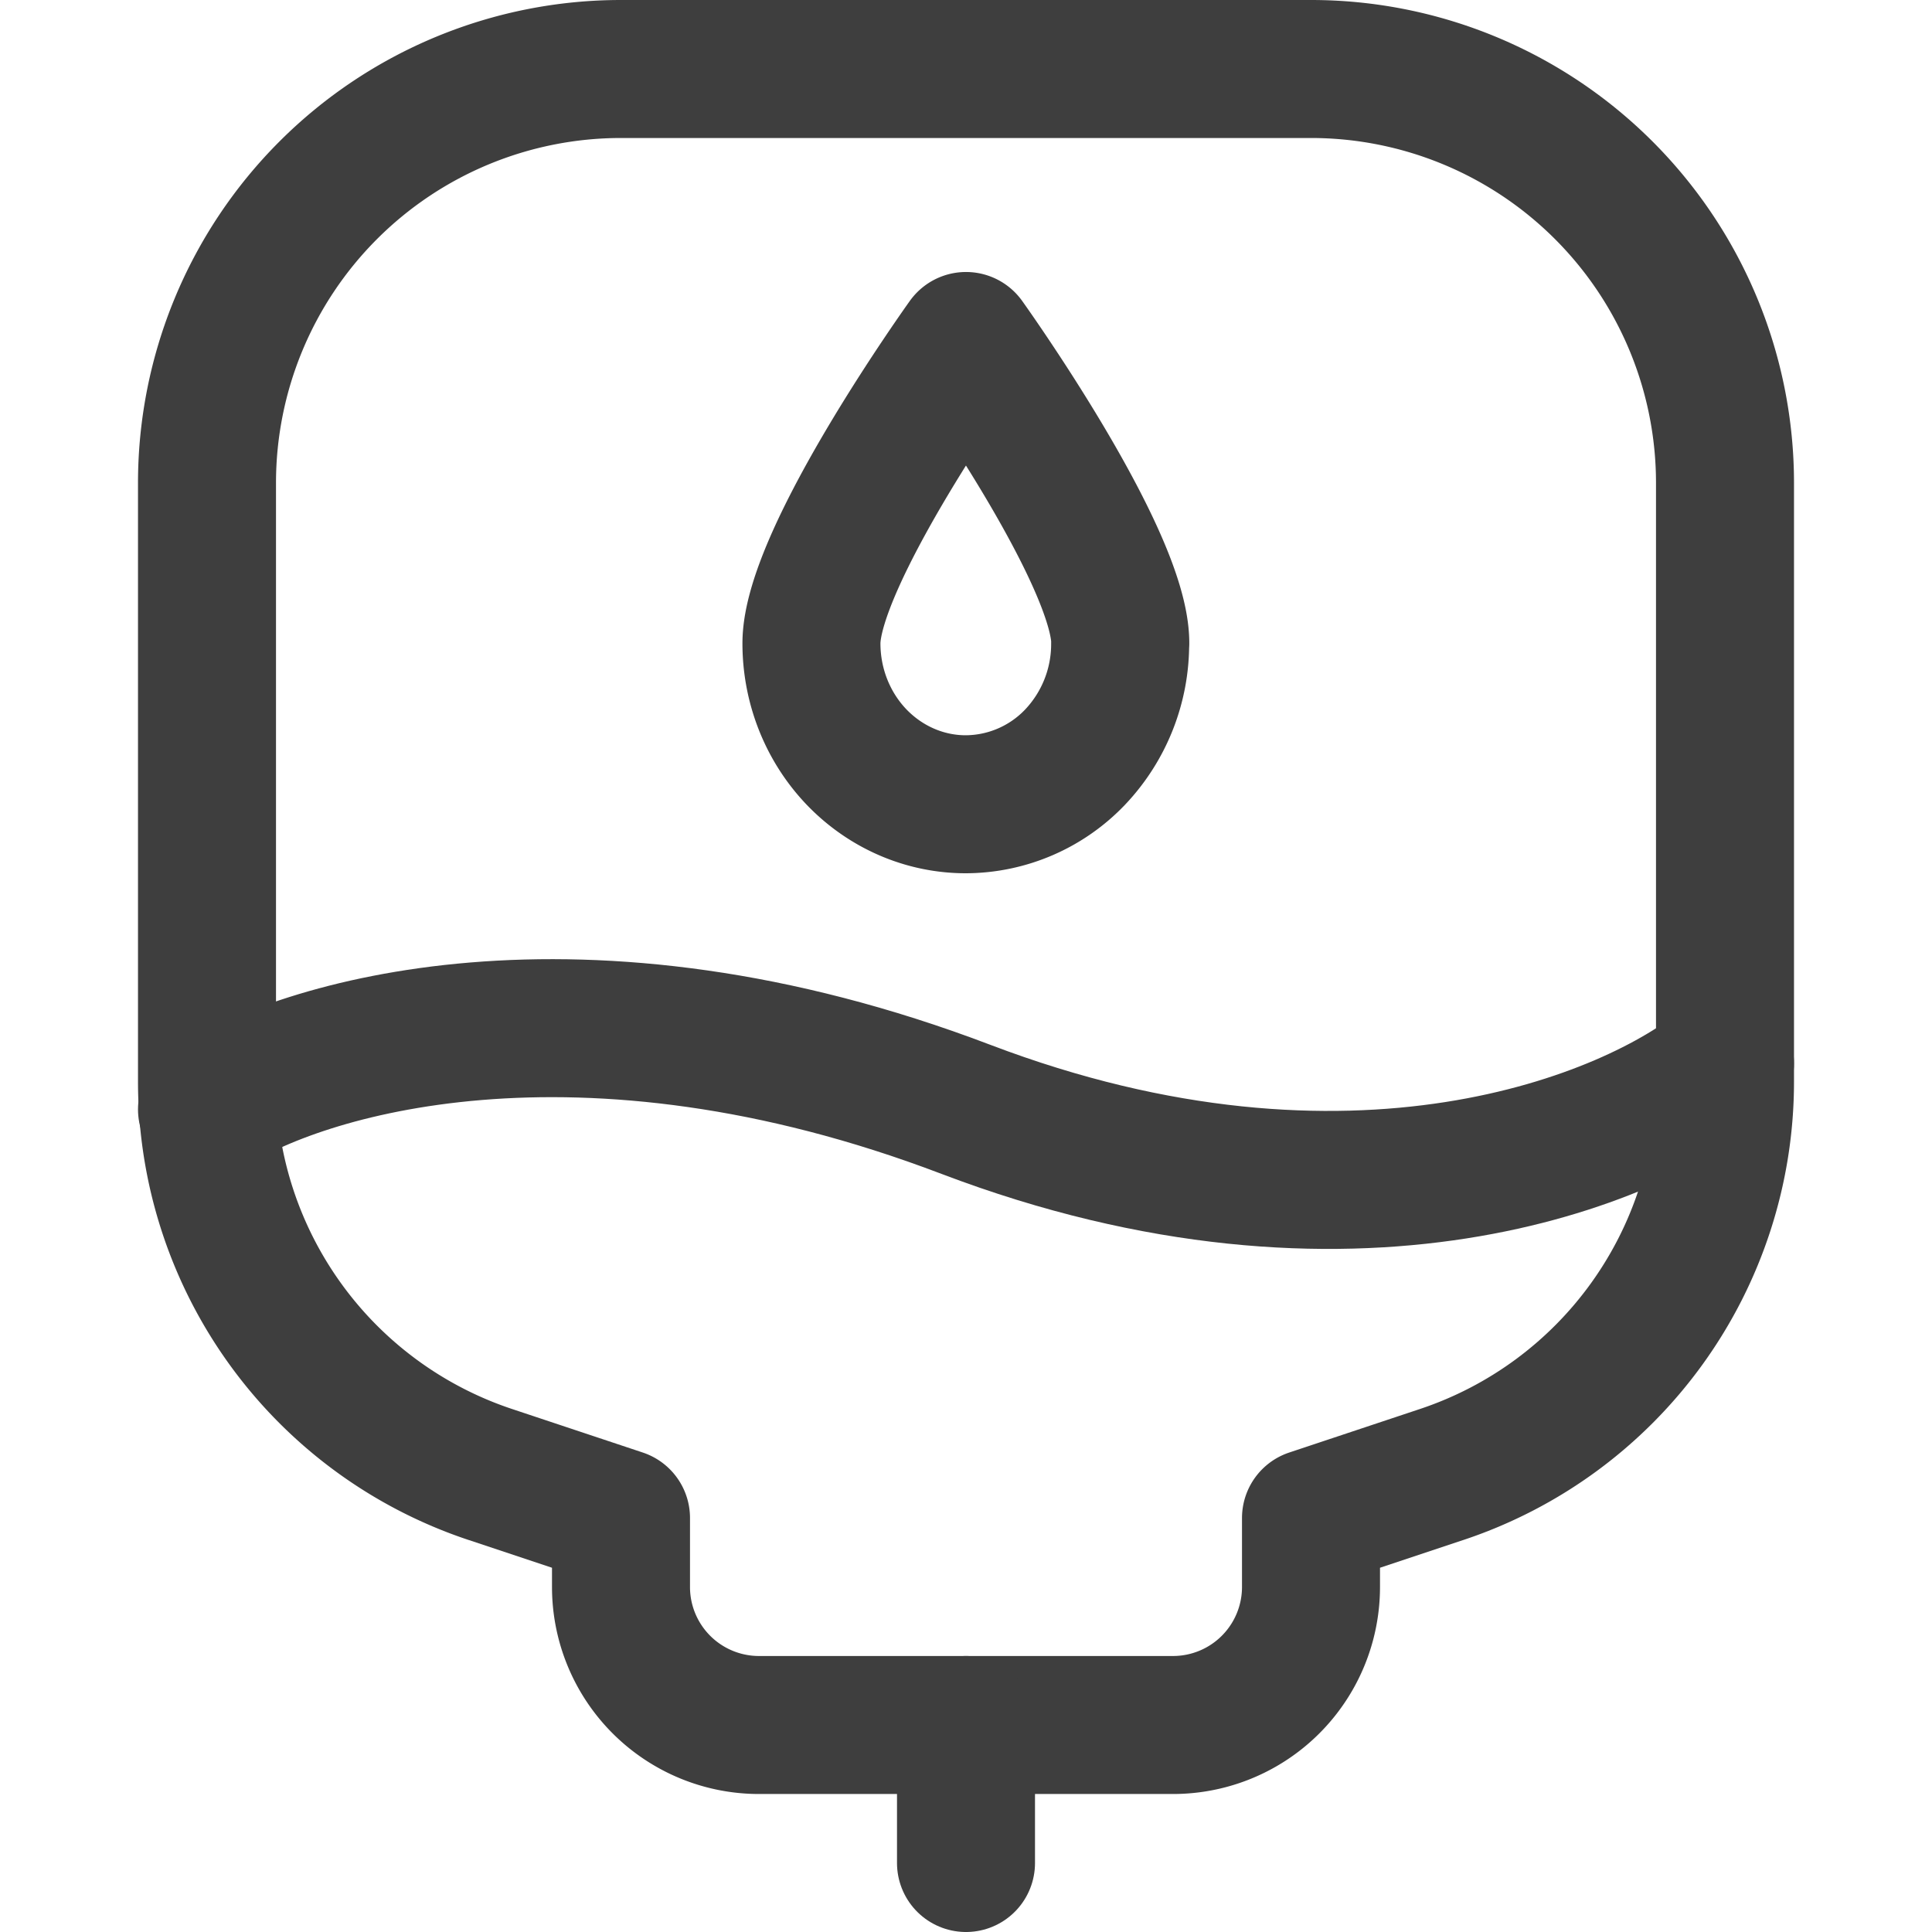 <svg xmlns="http://www.w3.org/2000/svg" fill="none" viewBox="0 0 14 14"><g id="blood-bag-donation"><path id="vector 2620" stroke="#3e3e3e" stroke-linecap="round" stroke-linejoin="round" d="M1.5 7.838V3.5a3 3 0 0 1 3-3h5a3 3 0 0 1 3 3v4.338a3 3 0 0 1-2.051 2.846L9.5 11v.5a1 1 0 0 1-1 1h-3a1 1 0 0 1-1-1V11l-.949-.316A3 3 0 0 1 1.5 7.838Z"></path><path id="vector 2624" stroke="#3e3e3e" stroke-linecap="round" stroke-linejoin="round" d="M1.5 8.039c.667-.444 2.7-1.066 5.5 0 2.8 1.065 4.833.222 5.5-.333"></path><path id="vector" stroke="#3e3e3e" stroke-linecap="round" stroke-linejoin="round" d="M8.118 4.661c0-.63-1.118-2.19-1.118-2.19S5.88 4.032 5.88 4.662c0 .31.118.606.328.825.21.218.494.341.79.341a1.1 1.1 0 0 0 .792-.341 1.19 1.19 0 0 0 .327-.825v0Z"></path><path id="vector 2623" stroke="#3e3e3e" stroke-linecap="round" stroke-linejoin="round" d="M7 12.5v1"></path></g></svg>